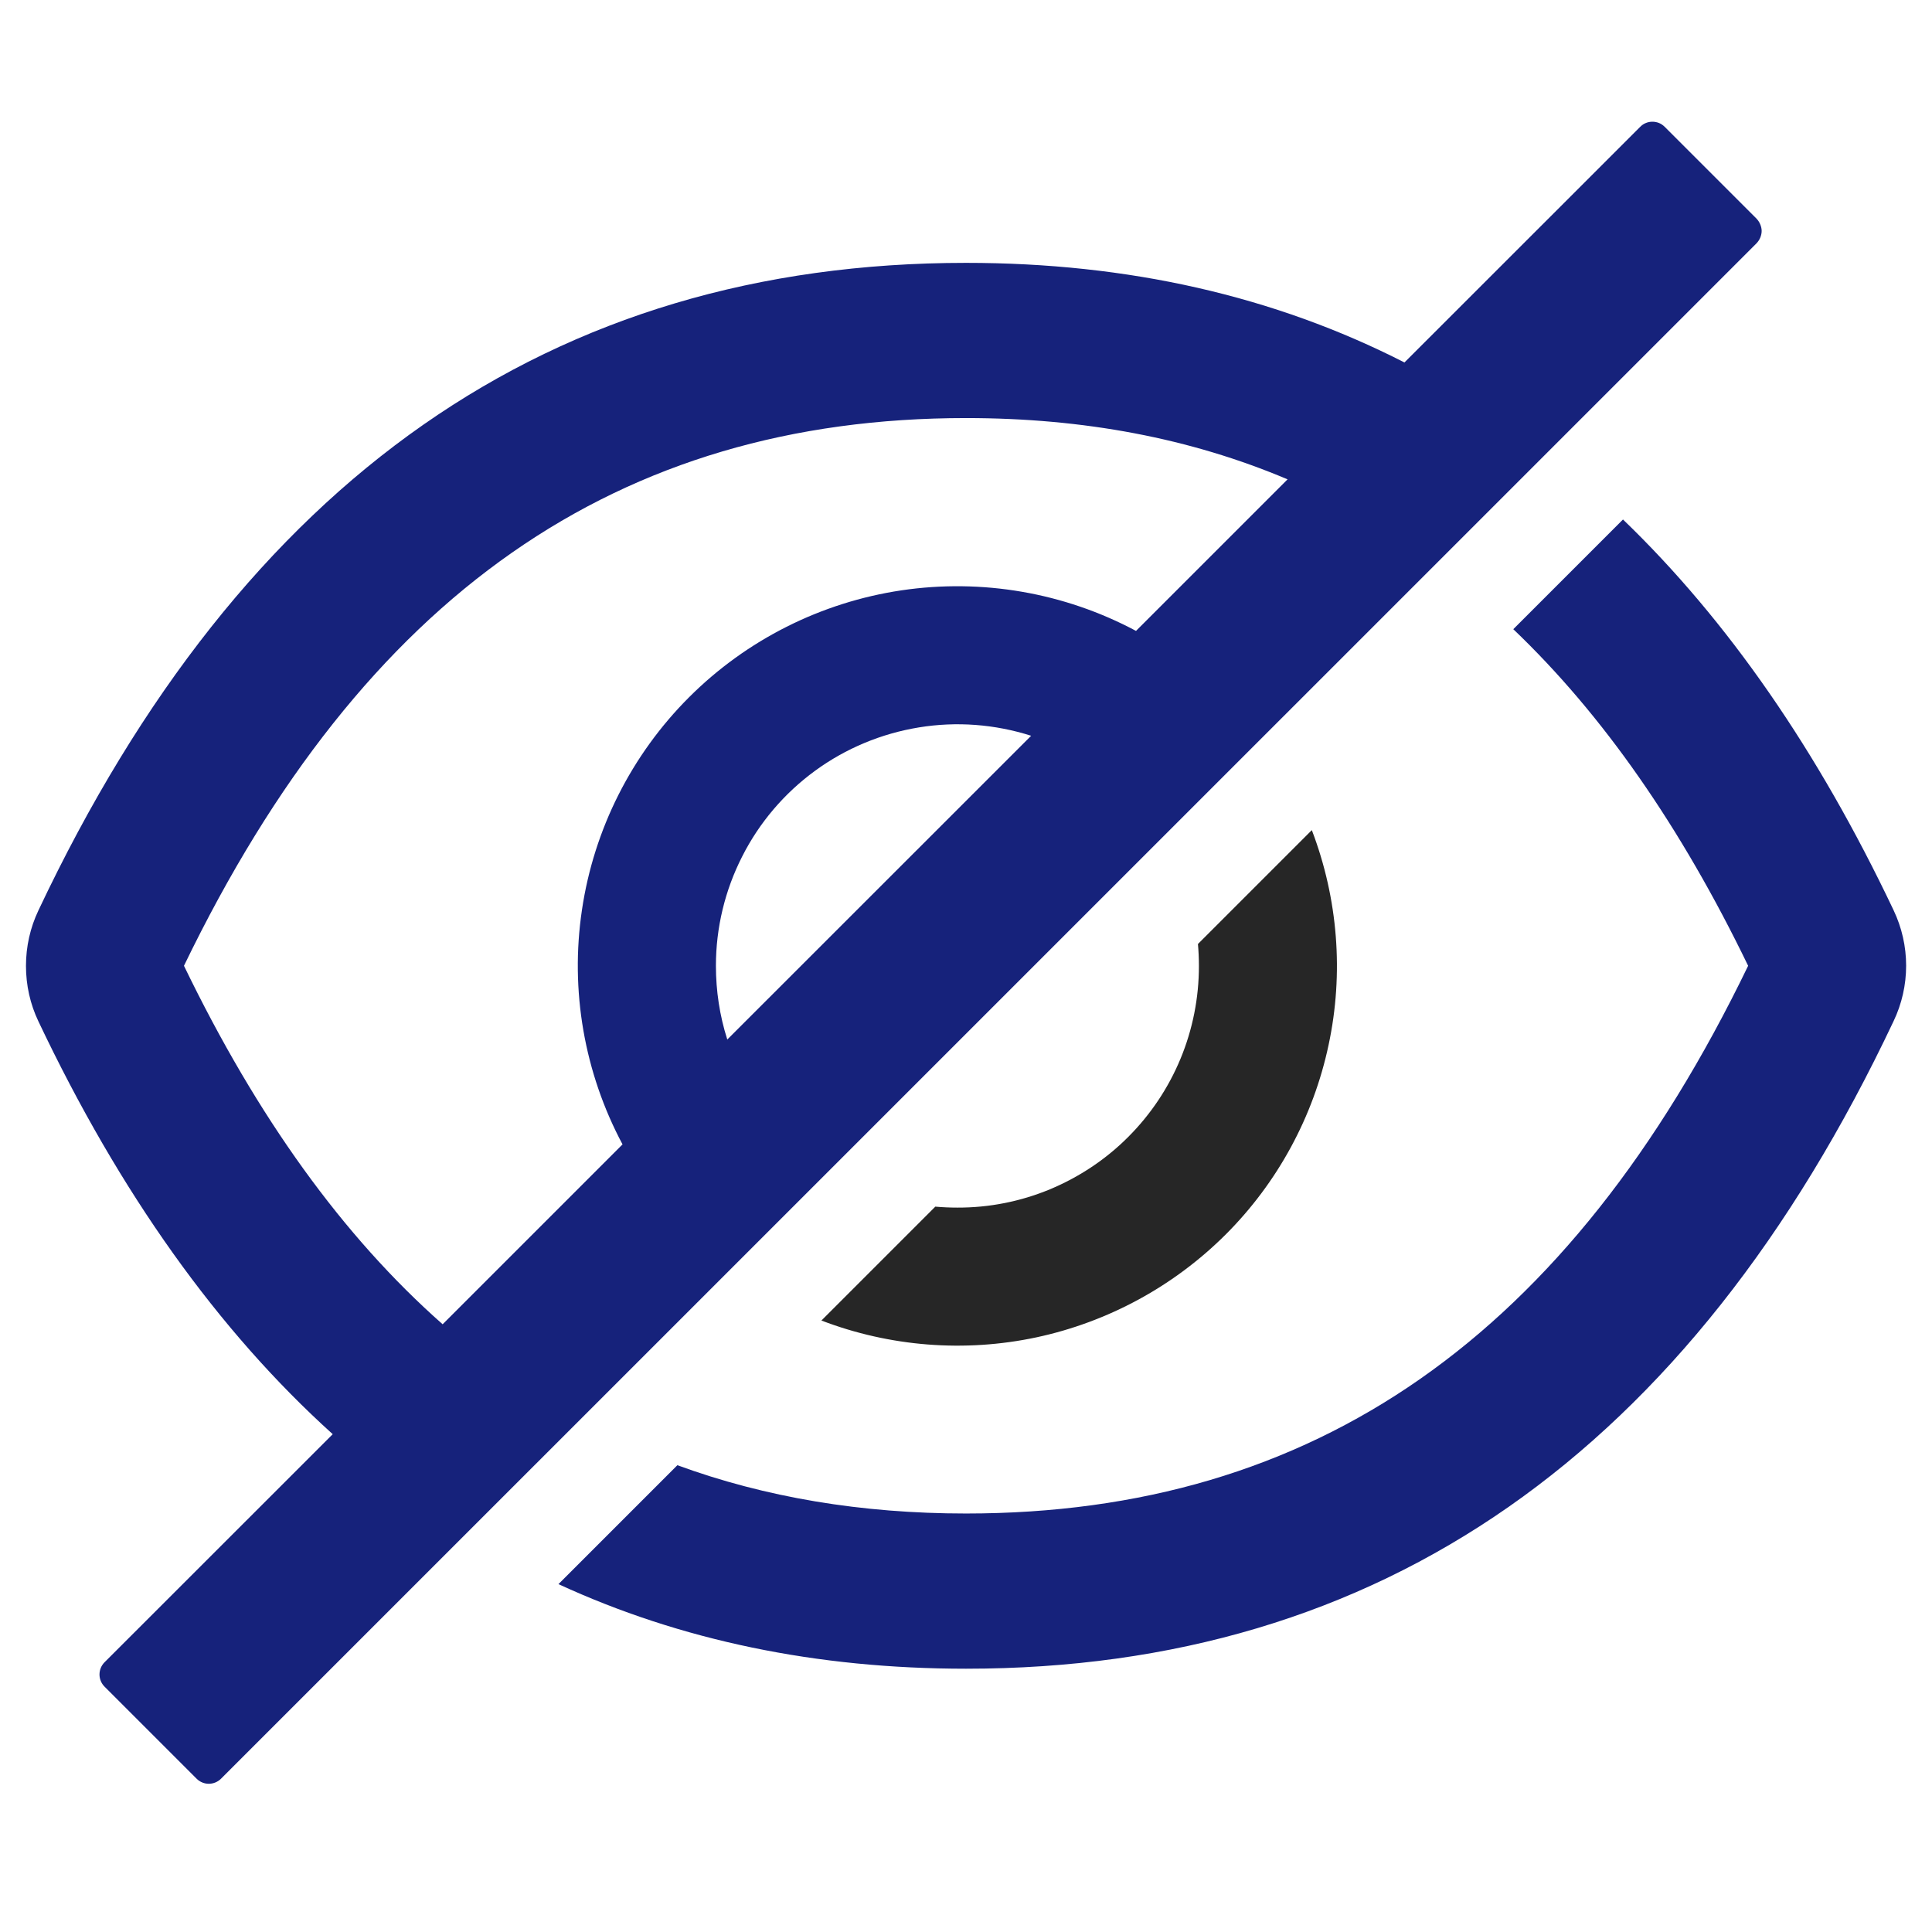 <svg width="18" height="18" viewBox="0 0 18 18" fill="none" xmlns="http://www.w3.org/2000/svg">
<path d="M17.642 8.48C16.936 6.992 16.096 5.779 15.121 4.84L14.099 5.862C14.933 6.658 15.659 7.7 16.287 8.998C14.615 12.457 12.242 14.101 9 14.101C8.027 14.101 7.13 13.951 6.311 13.651L5.203 14.759C6.342 15.284 7.607 15.547 9 15.547C12.861 15.547 15.742 13.536 17.642 9.514C17.719 9.353 17.759 9.176 17.759 8.997C17.759 8.818 17.719 8.642 17.642 8.48V8.48ZM16.366 2.038L15.509 1.181C15.494 1.166 15.476 1.154 15.457 1.146C15.437 1.138 15.416 1.134 15.395 1.134C15.374 1.134 15.353 1.138 15.334 1.146C15.314 1.154 15.297 1.166 15.282 1.181L13.085 3.377C11.873 2.758 10.512 2.449 9 2.449C5.139 2.449 2.258 4.46 0.358 8.482C0.281 8.644 0.242 8.82 0.242 8.999C0.242 9.178 0.281 9.355 0.358 9.516C1.117 11.116 2.031 12.397 3.1 13.362L0.974 15.487C0.944 15.517 0.927 15.558 0.927 15.601C0.927 15.643 0.944 15.684 0.974 15.714L1.832 16.572C1.862 16.602 1.903 16.619 1.945 16.619C1.988 16.619 2.029 16.602 2.059 16.572L16.366 2.266C16.38 2.251 16.392 2.233 16.4 2.214C16.408 2.194 16.413 2.173 16.413 2.152C16.413 2.131 16.408 2.11 16.4 2.091C16.392 2.071 16.38 2.053 16.366 2.038ZM1.714 8.998C3.387 5.539 5.76 3.895 9 3.895C10.096 3.895 11.092 4.083 11.996 4.466L10.584 5.878C9.915 5.521 9.149 5.389 8.399 5.5C7.649 5.612 6.955 5.961 6.419 6.497C5.883 7.033 5.533 7.728 5.422 8.477C5.31 9.227 5.443 9.993 5.8 10.662L4.124 12.338C3.196 11.519 2.397 10.41 1.714 8.998ZM6.67 8.998C6.67 8.644 6.754 8.295 6.915 7.979C7.075 7.663 7.308 7.39 7.594 7.181C7.88 6.972 8.212 6.834 8.562 6.777C8.911 6.72 9.269 6.747 9.607 6.855L6.776 9.685C6.705 9.463 6.67 9.231 6.67 8.998V8.998Z" fill="#16227B"/>
<path d="M8.92 11.251C8.851 11.251 8.782 11.248 8.714 11.242L7.653 12.303C8.291 12.547 8.987 12.602 9.655 12.46C10.323 12.317 10.936 11.984 11.42 11.501C11.903 11.018 12.236 10.405 12.378 9.736C12.521 9.068 12.466 8.373 12.222 7.734L11.161 8.795C11.167 8.863 11.17 8.932 11.17 9.001C11.17 9.297 11.112 9.59 10.999 9.863C10.886 10.136 10.72 10.384 10.511 10.593C10.303 10.802 10.054 10.967 9.781 11.081C9.508 11.194 9.216 11.252 8.92 11.251V11.251Z" fill="black" fill-opacity="0.85"/>
</svg>
